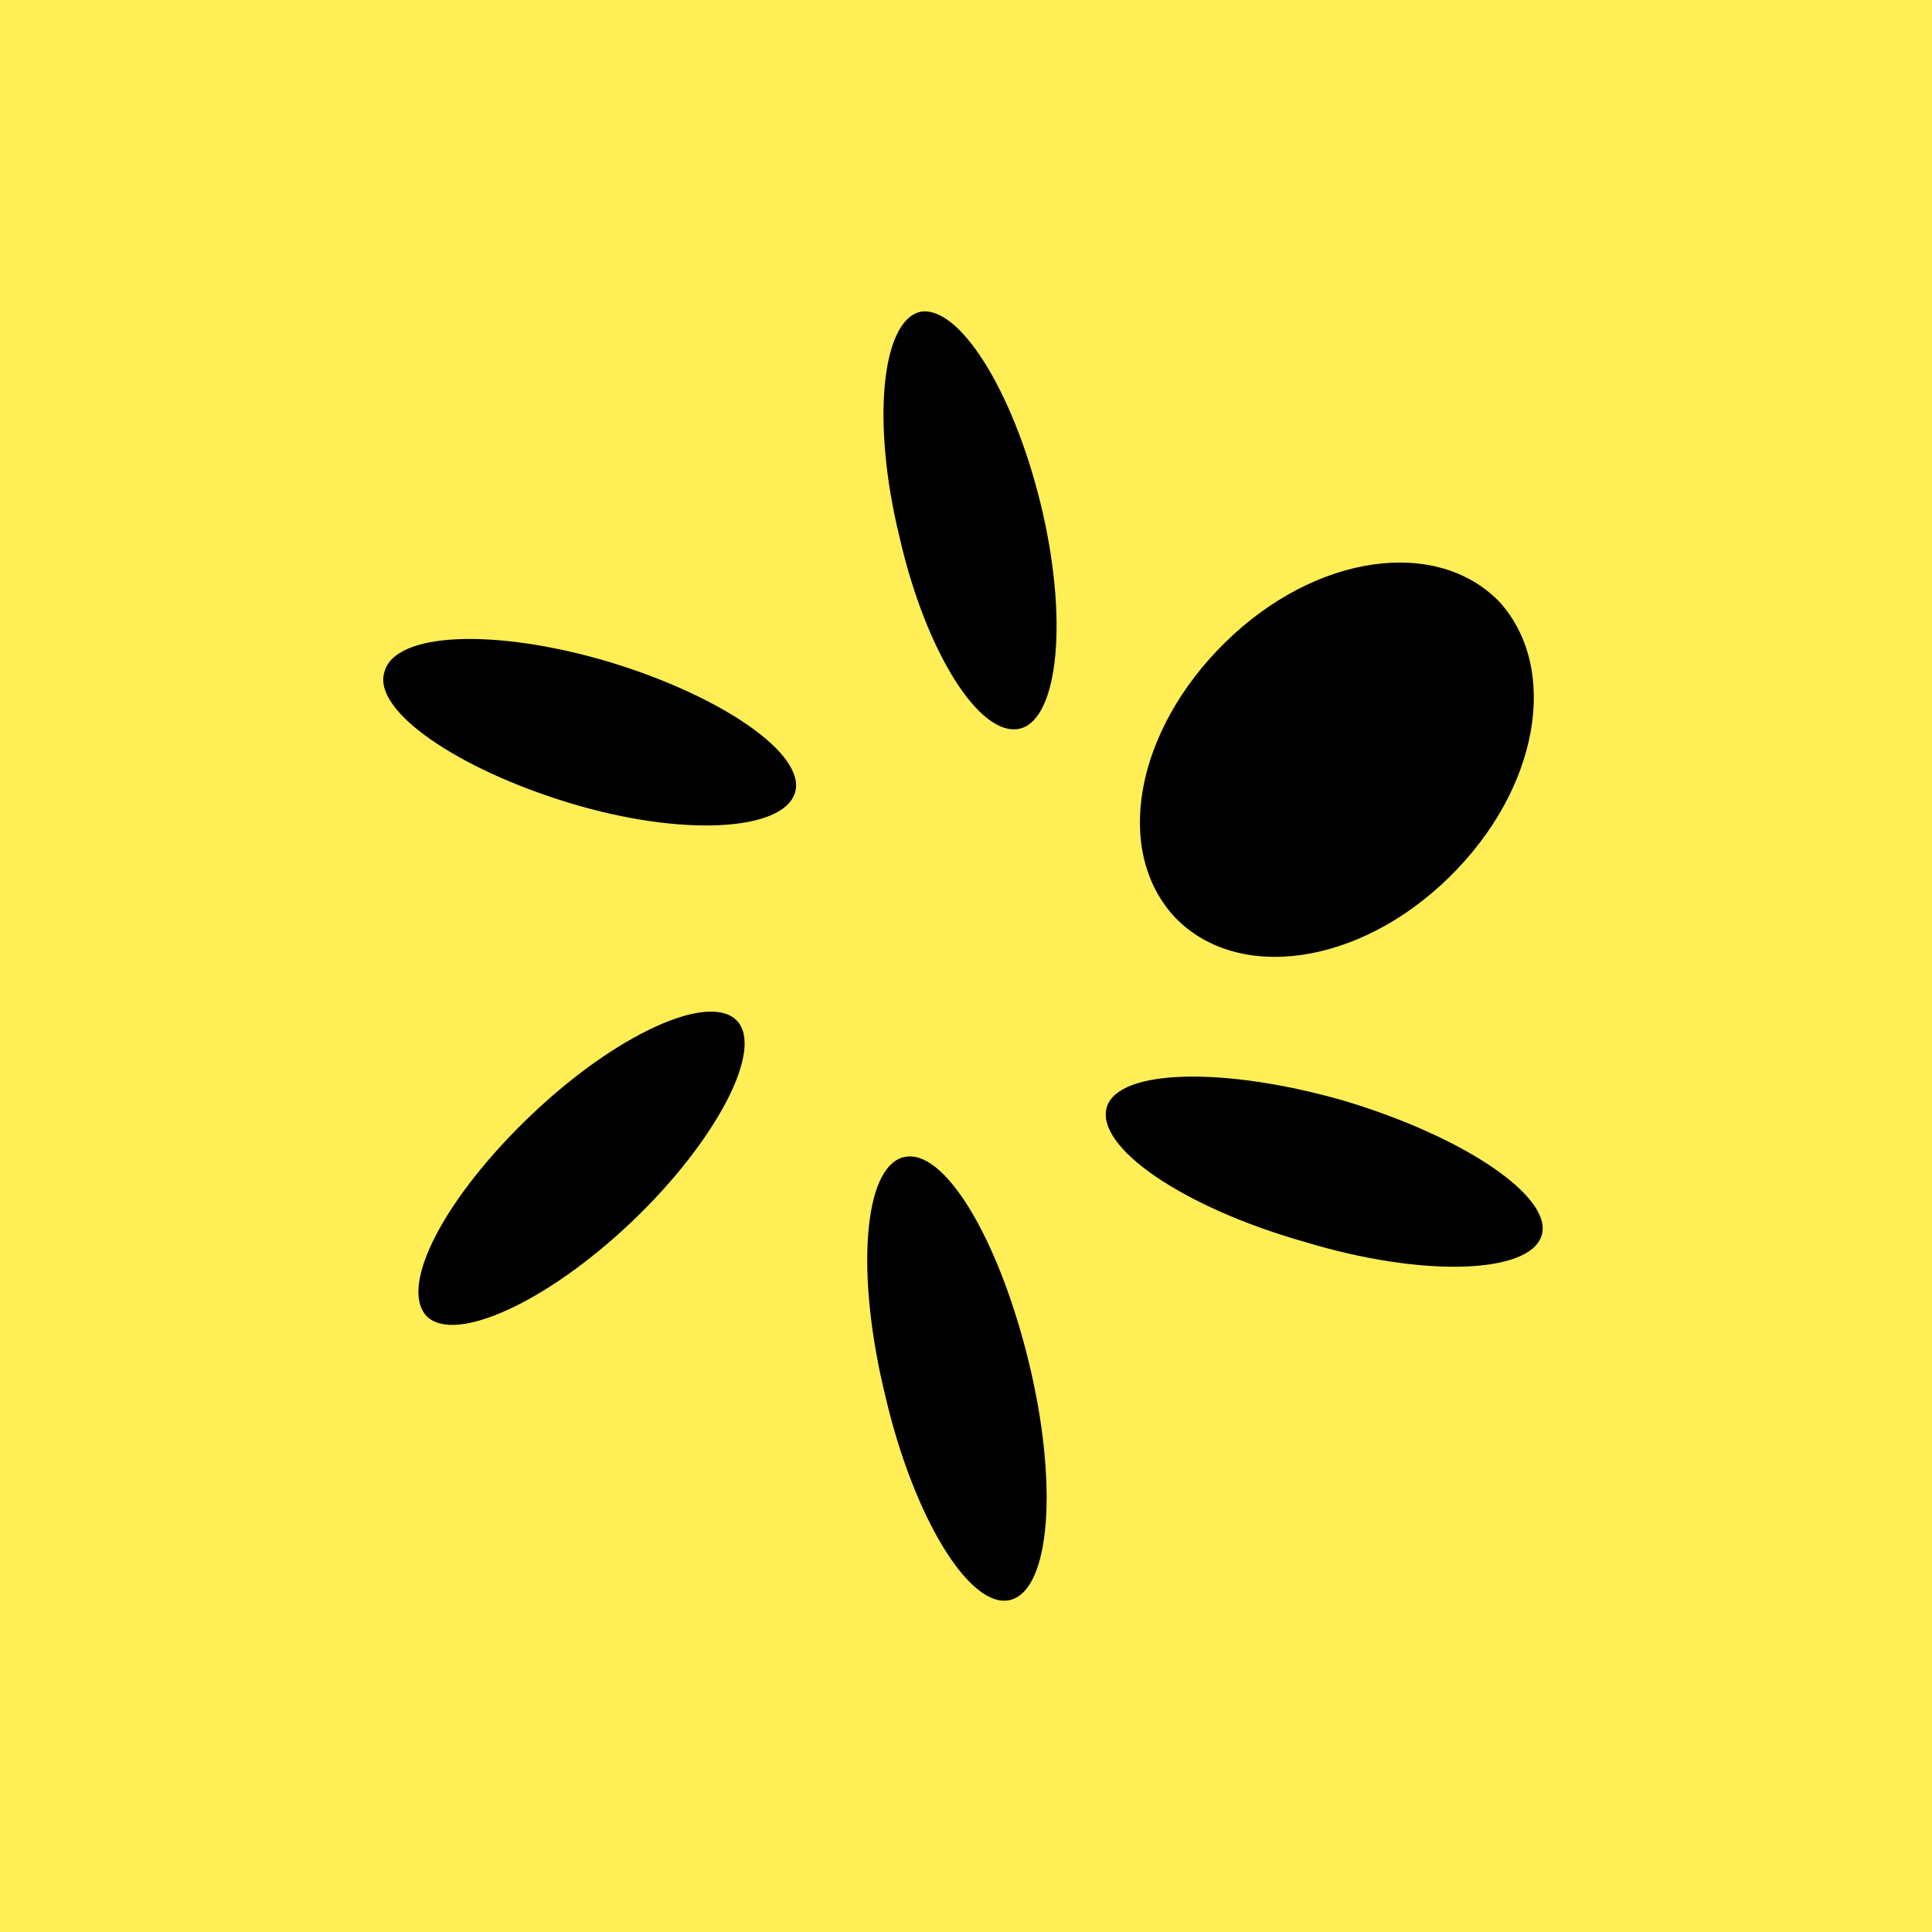 <svg xmlns="http://www.w3.org/2000/svg" xmlns:xlink="http://www.w3.org/1999/xlink" width="96" height="96" class="sc-bdvvtL gFEMnT" size="4" viewBox="0 0 96 96"><rect width="96" height="96" fill="#FE5"/><path d="M51.7,25c1.4,5.7,0.9,10.7-1,11.2c-2,0.5-4.7-3.8-6-9.5c-1.4-5.7-0.9-10.7,1-11.2C47.6,15.1,50.3,19.3,51.7,25z"/><path d="M74.5,29.9c-3.1-3.2-9.1-2.4-13.6,2s-5.6,10.4-2.5,13.7c3.1,3.2,9.1,2.4,13.6-2S77.5,33.2,74.5,29.9z"/><path d="M50.2,79.5c2-0.5,2.4-5.8,0.9-11.9c-1.5-6.1-4.2-10.6-6.2-10.1c-2,0.5-2.4,5.8-0.9,11.9C45.4,75.4,48.2,80,50.2,79.5z"/><path d="M30.3,32.9c5.6,1.7,9.8,4.6,9.2,6.5c-0.6,1.9-5.6,2.2-11.2,0.5c-5.6-1.7-9.8-4.6-9.2-6.5C19.6,31.4,24.6,31.2,30.3,32.9z"/><path d="M66.8,54.7c6,1.8,10.4,4.8,9.8,6.7c-0.6,1.9-5.9,2.1-11.8,0.3C58.8,60,54.4,57,55,55C55.6,53.1,60.9,53,66.8,54.7z"/><path d="M36.6,50.7c-1.4-1.4-6,0.7-10.2,4.7c-4.3,4.1-6.6,8.5-5.2,10c1.4,1.4,6-0.7,10.2-4.7S38,52.1,36.6,50.7z"/></svg>
